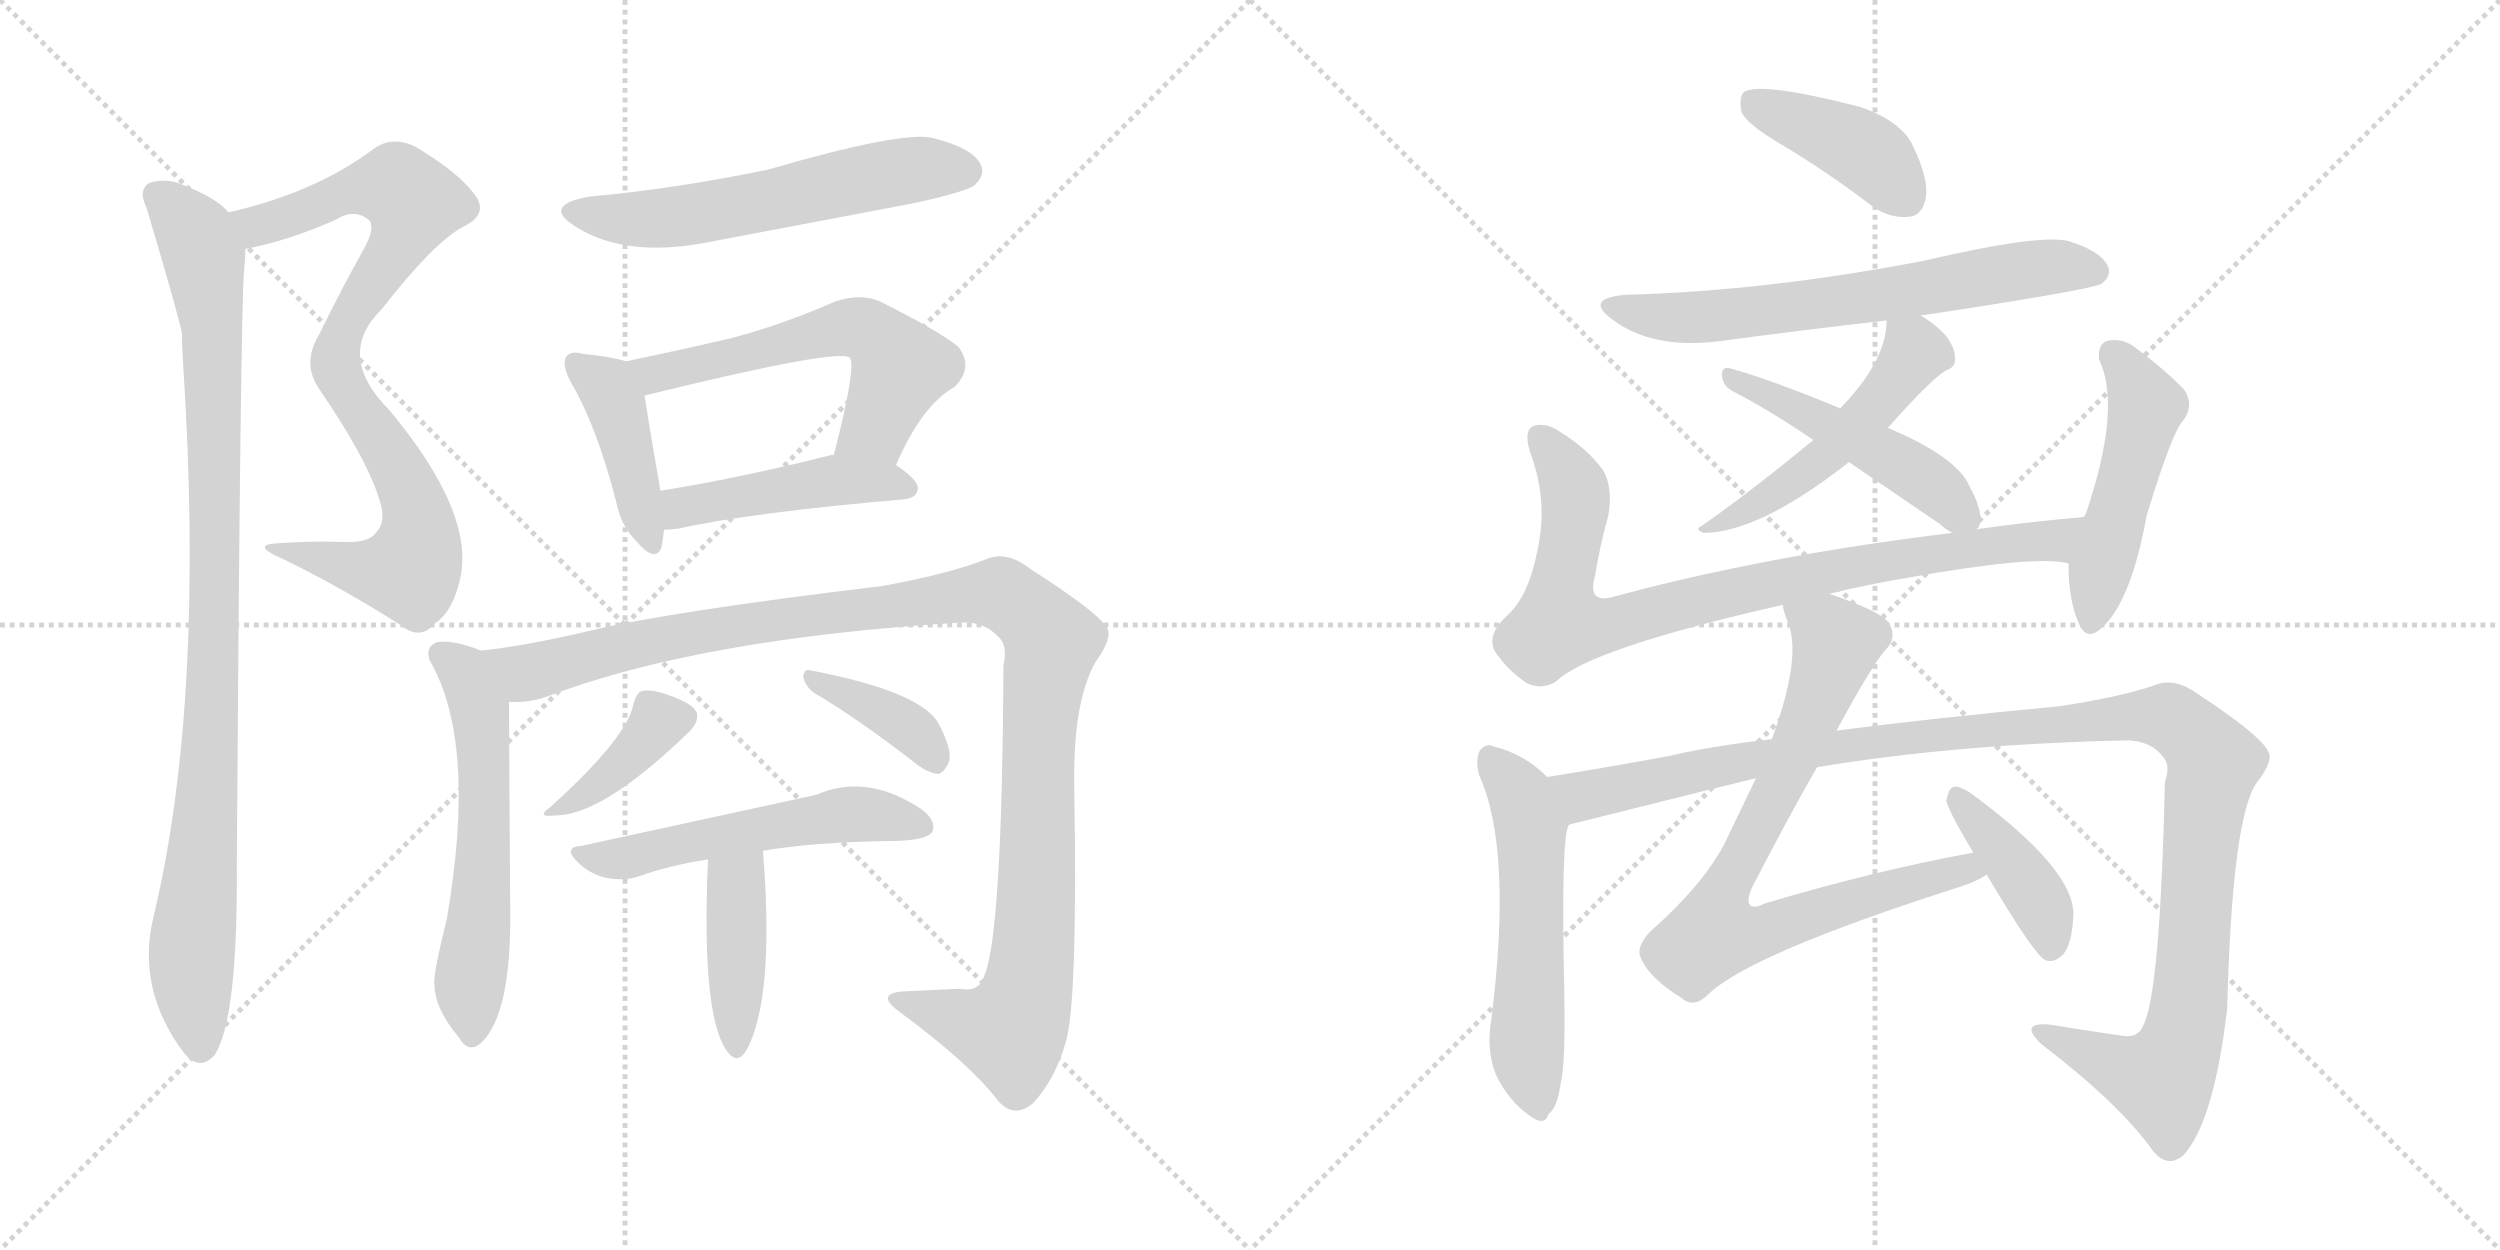 <svg version="1.1" viewBox="0 0 2048 1024" xmlns="http://www.w3.org/2000/svg">
  <g stroke="lightgray" stroke-dasharray="1,1" stroke-width="1" transform="scale(4, 4)">
    <line x1="0" y1="0" x2="256" y2="256"></line>
    <line x1="256" y1="0" x2="0" y2="256"></line>
    <line x1="128" y1="0" x2="128" y2="256"></line>
    <line x1="0" y1="128" x2="256" y2="128"></line>
    <line x1="256" y1="0" x2="512" y2="256"></line>
    <line x1="512" y1="0" x2="256" y2="256"></line>
    <line x1="384" y1="0" x2="384" y2="256"></line>
    <line x1="256" y1="128" x2="512" y2="128"></line>
  </g>
<g transform="scale(1, -1) translate(0, -850)">
   <style type="text/css">
    @keyframes keyframes0 {
      from {
       stroke: black;
       stroke-dashoffset: 849;
       stroke-width: 128;
       }
       73% {
       animation-timing-function: step-end;
       stroke: black;
       stroke-dashoffset: 0;
       stroke-width: 128;
       }
       to {
       stroke: black;
       stroke-width: 1024;
       }
       }
       #make-me-a-hanzi-animation-0 {
         animation: keyframes0 0.941s both;
         animation-delay: 0s;
         animation-timing-function: linear;
       }
    @keyframes keyframes1 {
      from {
       stroke: black;
       stroke-dashoffset: 966;
       stroke-width: 128;
       }
       76% {
       animation-timing-function: step-end;
       stroke: black;
       stroke-dashoffset: 0;
       stroke-width: 128;
       }
       to {
       stroke: black;
       stroke-width: 1024;
       }
       }
       #make-me-a-hanzi-animation-1 {
         animation: keyframes1 1.036s both;
         animation-delay: 0.941s;
         animation-timing-function: linear;
       }
    @keyframes keyframes2 {
      from {
       stroke: black;
       stroke-dashoffset: 578;
       stroke-width: 128;
       }
       65% {
       animation-timing-function: step-end;
       stroke: black;
       stroke-dashoffset: 0;
       stroke-width: 128;
       }
       to {
       stroke: black;
       stroke-width: 1024;
       }
       }
       #make-me-a-hanzi-animation-2 {
         animation: keyframes2 0.72s both;
         animation-delay: 1.977s;
         animation-timing-function: linear;
       }
    @keyframes keyframes3 {
      from {
       stroke: black;
       stroke-dashoffset: 418;
       stroke-width: 128;
       }
       58% {
       animation-timing-function: step-end;
       stroke: black;
       stroke-dashoffset: 0;
       stroke-width: 128;
       }
       to {
       stroke: black;
       stroke-width: 1024;
       }
       }
       #make-me-a-hanzi-animation-3 {
         animation: keyframes3 0.59s both;
         animation-delay: 2.697s;
         animation-timing-function: linear;
       }
    @keyframes keyframes4 {
      from {
       stroke: black;
       stroke-dashoffset: 575;
       stroke-width: 128;
       }
       65% {
       animation-timing-function: step-end;
       stroke: black;
       stroke-dashoffset: 0;
       stroke-width: 128;
       }
       to {
       stroke: black;
       stroke-width: 1024;
       }
       }
       #make-me-a-hanzi-animation-4 {
         animation: keyframes4 0.718s both;
         animation-delay: 3.288s;
         animation-timing-function: linear;
       }
    @keyframes keyframes5 {
      from {
       stroke: black;
       stroke-dashoffset: 457;
       stroke-width: 128;
       }
       60% {
       animation-timing-function: step-end;
       stroke: black;
       stroke-dashoffset: 0;
       stroke-width: 128;
       }
       to {
       stroke: black;
       stroke-width: 1024;
       }
       }
       #make-me-a-hanzi-animation-5 {
         animation: keyframes5 0.622s both;
         animation-delay: 4.006s;
         animation-timing-function: linear;
       }
    @keyframes keyframes6 {
      from {
       stroke: black;
       stroke-dashoffset: 580;
       stroke-width: 128;
       }
       65% {
       animation-timing-function: step-end;
       stroke: black;
       stroke-dashoffset: 0;
       stroke-width: 128;
       }
       to {
       stroke: black;
       stroke-width: 1024;
       }
       }
       #make-me-a-hanzi-animation-6 {
         animation: keyframes6 0.722s both;
         animation-delay: 4.627s;
         animation-timing-function: linear;
       }
    @keyframes keyframes7 {
      from {
       stroke: black;
       stroke-dashoffset: 1160;
       stroke-width: 128;
       }
       79% {
       animation-timing-function: step-end;
       stroke: black;
       stroke-dashoffset: 0;
       stroke-width: 128;
       }
       to {
       stroke: black;
       stroke-width: 1024;
       }
       }
       #make-me-a-hanzi-animation-7 {
         animation: keyframes7 1.194s both;
         animation-delay: 5.349s;
         animation-timing-function: linear;
       }
    @keyframes keyframes8 {
      from {
       stroke: black;
       stroke-dashoffset: 383;
       stroke-width: 128;
       }
       55% {
       animation-timing-function: step-end;
       stroke: black;
       stroke-dashoffset: 0;
       stroke-width: 128;
       }
       to {
       stroke: black;
       stroke-width: 1024;
       }
       }
       #make-me-a-hanzi-animation-8 {
         animation: keyframes8 0.562s both;
         animation-delay: 6.543s;
         animation-timing-function: linear;
       }
    @keyframes keyframes9 {
      from {
       stroke: black;
       stroke-dashoffset: 378;
       stroke-width: 128;
       }
       55% {
       animation-timing-function: step-end;
       stroke: black;
       stroke-dashoffset: 0;
       stroke-width: 128;
       }
       to {
       stroke: black;
       stroke-width: 1024;
       }
       }
       #make-me-a-hanzi-animation-9 {
         animation: keyframes9 0.558s both;
         animation-delay: 7.105s;
         animation-timing-function: linear;
       }
    @keyframes keyframes10 {
      from {
       stroke: black;
       stroke-dashoffset: 531;
       stroke-width: 128;
       }
       63% {
       animation-timing-function: step-end;
       stroke: black;
       stroke-dashoffset: 0;
       stroke-width: 128;
       }
       to {
       stroke: black;
       stroke-width: 1024;
       }
       }
       #make-me-a-hanzi-animation-10 {
         animation: keyframes10 0.682s both;
         animation-delay: 7.663s;
         animation-timing-function: linear;
       }
    @keyframes keyframes11 {
      from {
       stroke: black;
       stroke-dashoffset: 410;
       stroke-width: 128;
       }
       57% {
       animation-timing-function: step-end;
       stroke: black;
       stroke-dashoffset: 0;
       stroke-width: 128;
       }
       to {
       stroke: black;
       stroke-width: 1024;
       }
       }
       #make-me-a-hanzi-animation-11 {
         animation: keyframes11 0.584s both;
         animation-delay: 8.345s;
         animation-timing-function: linear;
       }
    @keyframes keyframes12 {
      from {
       stroke: black;
       stroke-dashoffset: 409;
       stroke-width: 128;
       }
       57% {
       animation-timing-function: step-end;
       stroke: black;
       stroke-dashoffset: 0;
       stroke-width: 128;
       }
       to {
       stroke: black;
       stroke-width: 1024;
       }
       }
       #make-me-a-hanzi-animation-12 {
         animation: keyframes12 0.583s both;
         animation-delay: 8.929s;
         animation-timing-function: linear;
       }
    @keyframes keyframes13 {
      from {
       stroke: black;
       stroke-dashoffset: 652;
       stroke-width: 128;
       }
       68% {
       animation-timing-function: step-end;
       stroke: black;
       stroke-dashoffset: 0;
       stroke-width: 128;
       }
       to {
       stroke: black;
       stroke-width: 1024;
       }
       }
       #make-me-a-hanzi-animation-13 {
         animation: keyframes13 0.781s both;
         animation-delay: 9.511s;
         animation-timing-function: linear;
       }
    @keyframes keyframes14 {
      from {
       stroke: black;
       stroke-dashoffset: 505;
       stroke-width: 128;
       }
       62% {
       animation-timing-function: step-end;
       stroke: black;
       stroke-dashoffset: 0;
       stroke-width: 128;
       }
       to {
       stroke: black;
       stroke-width: 1024;
       }
       }
       #make-me-a-hanzi-animation-14 {
         animation: keyframes14 0.661s both;
         animation-delay: 10.292s;
         animation-timing-function: linear;
       }
    @keyframes keyframes15 {
      from {
       stroke: black;
       stroke-dashoffset: 484;
       stroke-width: 128;
       }
       61% {
       animation-timing-function: step-end;
       stroke: black;
       stroke-dashoffset: 0;
       stroke-width: 128;
       }
       to {
       stroke: black;
       stroke-width: 1024;
       }
       }
       #make-me-a-hanzi-animation-15 {
         animation: keyframes15 0.644s both;
         animation-delay: 10.953s;
         animation-timing-function: linear;
       }
    @keyframes keyframes16 {
      from {
       stroke: black;
       stroke-dashoffset: 852;
       stroke-width: 128;
       }
       73% {
       animation-timing-function: step-end;
       stroke: black;
       stroke-dashoffset: 0;
       stroke-width: 128;
       }
       to {
       stroke: black;
       stroke-width: 1024;
       }
       }
       #make-me-a-hanzi-animation-16 {
         animation: keyframes16 0.943s both;
         animation-delay: 11.597s;
         animation-timing-function: linear;
       }
    @keyframes keyframes17 {
      from {
       stroke: black;
       stroke-dashoffset: 489;
       stroke-width: 128;
       }
       61% {
       animation-timing-function: step-end;
       stroke: black;
       stroke-dashoffset: 0;
       stroke-width: 128;
       }
       to {
       stroke: black;
       stroke-width: 1024;
       }
       }
       #make-me-a-hanzi-animation-17 {
         animation: keyframes17 0.648s both;
         animation-delay: 12.54s;
         animation-timing-function: linear;
       }
    @keyframes keyframes18 {
      from {
       stroke: black;
       stroke-dashoffset: 556;
       stroke-width: 128;
       }
       64% {
       animation-timing-function: step-end;
       stroke: black;
       stroke-dashoffset: 0;
       stroke-width: 128;
       }
       to {
       stroke: black;
       stroke-width: 1024;
       }
       }
       #make-me-a-hanzi-animation-18 {
         animation: keyframes18 0.702s both;
         animation-delay: 13.188s;
         animation-timing-function: linear;
       }
    @keyframes keyframes19 {
      from {
       stroke: black;
       stroke-dashoffset: 1190;
       stroke-width: 128;
       }
       79% {
       animation-timing-function: step-end;
       stroke: black;
       stroke-dashoffset: 0;
       stroke-width: 128;
       }
       to {
       stroke: black;
       stroke-width: 1024;
       }
       }
       #make-me-a-hanzi-animation-19 {
         animation: keyframes19 1.218s both;
         animation-delay: 13.891s;
         animation-timing-function: linear;
       }
    @keyframes keyframes20 {
      from {
       stroke: black;
       stroke-dashoffset: 785;
       stroke-width: 128;
       }
       72% {
       animation-timing-function: step-end;
       stroke: black;
       stroke-dashoffset: 0;
       stroke-width: 128;
       }
       to {
       stroke: black;
       stroke-width: 1024;
       }
       }
       #make-me-a-hanzi-animation-20 {
         animation: keyframes20 0.889s both;
         animation-delay: 15.109s;
         animation-timing-function: linear;
       }
    @keyframes keyframes21 {
      from {
       stroke: black;
       stroke-dashoffset: 405;
       stroke-width: 128;
       }
       57% {
       animation-timing-function: step-end;
       stroke: black;
       stroke-dashoffset: 0;
       stroke-width: 128;
       }
       to {
       stroke: black;
       stroke-width: 1024;
       }
       }
       #make-me-a-hanzi-animation-21 {
         animation: keyframes21 0.58s both;
         animation-delay: 15.998s;
         animation-timing-function: linear;
       }
</style>
<path d="M 201.0 646.0 Q 237.0 653.0 275.0 670.0 Q 291.0 680.0 303.0 669.0 Q 307.0 662.0 298.0 646.0 Q 279.0 612.0 262.0 577.0 Q 247.0 553.0 261.0 532.0 Q 300.0 475.0 310.0 443.0 Q 317.0 424.0 309.0 415.0 Q 303.0 405.0 282.0 406.0 Q 257.0 407.0 228.0 405.0 Q 204.0 404.0 232.0 392.0 Q 281.0 368.0 328.0 338.0 Q 344.0 325.0 356.0 339.0 Q 371.0 349.0 377.0 376.0 Q 389.0 430.0 319.0 514.0 Q 274.0 559.0 313.0 597.0 Q 355.0 651.0 379.0 664.0 Q 400.0 674.0 390.0 689.0 Q 377.0 708.0 340.0 730.0 Q 321.0 739.0 306.0 728.0 Q 258.0 692.0 187.0 676.0 C 158.0 669.0 172.0 639.0 201.0 646.0 Z" fill="lightgray"></path> 
<path d="M 187.0 676.0 Q 178.0 688.0 146.0 700.0 Q 134.0 704.0 122.0 700.0 Q 113.0 694.0 120.0 680.0 Q 147.0 589.0 149.0 577.0 Q 149.0 567.0 150.0 552.0 Q 168.0 276.0 126.0 100.0 Q 111.0 40.0 151.0 -13.0 Q 164.0 -28.0 176.0 -14.0 Q 195.0 16.0 194.0 143.0 Q 197.0 599.0 200.0 629.0 Q 201.0 639.0 201.0 646.0 C 202.0 664.0 202.0 664.0 187.0 676.0 Z" fill="lightgray"></path> 
<path d="M 483.0 689.0 Q 443.0 682.0 472.0 664.0 Q 512.0 639.0 577.0 651.0 L 751.0 684.0 Q 791.0 693.0 798.0 698.0 Q 808.0 707.0 803.0 716.0 Q 796.0 729.0 764.0 737.0 Q 739.0 743.0 629.0 711.0 Q 551.0 695.0 483.0 689.0 Z" fill="lightgray"></path> 
<path d="M 513.0 554.0 Q 500.0 558.0 478.0 560.0 Q 468.0 563.0 464.0 558.0 Q 460.0 552.0 467.0 538.0 Q 489.0 501.0 505.0 438.0 Q 509.0 419.0 521.0 407.0 Q 537.0 388.0 542.0 402.0 Q 543.0 408.0 544.0 416.0 L 541.0 448.0 Q 531.0 506.0 528.0 526.0 C 524.0 551.0 524.0 551.0 513.0 554.0 Z" fill="lightgray"></path> 
<path d="M 734.0 469.0 Q 755.0 518.0 782.0 533.0 Q 798.0 549.0 785.0 566.0 Q 769.0 579.0 721.0 603.0 Q 705.0 610.0 684.0 603.0 Q 641.0 584.0 599.0 573.0 Q 556.0 563.0 513.0 554.0 C 484.0 548.0 499.0 519.0 528.0 526.0 Q 687.0 565.0 696.0 557.0 Q 702.0 551.0 683.0 477.0 C 676.0 448.0 722.0 442.0 734.0 469.0 Z" fill="lightgray"></path> 
<path d="M 544.0 416.0 Q 548.0 416.0 556.0 417.0 Q 614.0 430.0 741.0 441.0 Q 751.0 442.0 752.0 450.0 Q 752.0 457.0 734.0 469.0 L 683.0 477.0 Q 682.0 478.0 680.0 477.0 Q 604.0 458.0 541.0 448.0 C 511.0 443.0 514.0 414.0 544.0 416.0 Z" fill="lightgray"></path> 
<path d="M 394.0 317.0 Q 372.0 326.0 358.0 324.0 Q 348.0 320.0 352.0 309.0 Q 391.0 242.0 366.0 97.0 Q 354.0 49.0 356.0 43.0 Q 356.0 24.0 376.0 0.0 Q 383.0 -12.0 392.0 -6.0 Q 419.0 15.0 418.0 105.0 Q 417.0 238.0 417.0 275.0 C 417.0 305.0 417.0 309.0 394.0 317.0 Z" fill="lightgray"></path> 
<path d="M 417.0 275.0 Q 432.0 274.0 447.0 279.0 Q 573.0 327.0 787.0 340.0 Q 806.0 341.0 817.0 329.0 Q 826.0 322.0 822.0 305.0 Q 821.0 82.0 806.0 50.0 Q 802.0 37.0 786.0 40.0 Q 767.0 39.0 743.0 38.0 Q 715.0 37.0 737.0 21.0 Q 794.0 -21.0 817.0 -51.0 Q 830.0 -67.0 846.0 -54.0 Q 864.0 -35.0 873.0 -4.0 Q 883.0 29.0 880.0 207.0 Q 879.0 274.0 897.0 307.0 Q 913.0 329.0 906.0 337.0 Q 897.0 350.0 844.0 384.0 Q 825.0 399.0 808.0 392.0 Q 778.0 380.0 723.0 370.0 Q 548.0 349.0 482.0 333.0 Q 431.0 321.0 394.0 317.0 C 364.0 313.0 387.0 271.0 417.0 275.0 Z" fill="lightgray"></path> 
<path d="M 519.0 274.0 Q 515.0 247.0 451.0 189.0 Q 438.0 180.0 455.0 182.0 Q 494.0 182.0 565.0 251.0 Q 572.0 258.0 571.0 265.0 Q 570.0 272.0 552.0 279.0 Q 534.0 286.0 526.0 284.0 Q 522.0 283.0 519.0 274.0 Z" fill="lightgray"></path> 
<path d="M 666.0 283.0 Q 703.0 261.0 747.0 227.0 Q 759.0 217.0 768.0 216.0 Q 772.0 216.0 776.0 223.0 Q 782.0 232.0 770.0 255.0 Q 758.0 283.0 663.0 301.0 Q 659.0 302.0 658.0 296.0 Q 659.0 289.0 666.0 283.0 Z" fill="lightgray"></path> 
<path d="M 625.0 153.0 Q 665.0 160.0 727.0 161.0 Q 760.0 161.0 764.0 169.0 Q 767.0 178.0 755.0 187.0 Q 710.0 217.0 669.0 199.0 L 476.0 157.0 Q 461.0 156.0 473.0 144.0 Q 483.0 134.0 496.0 131.0 Q 512.0 128.0 523.0 132.0 Q 548.0 141.0 580.0 146.0 L 625.0 153.0 Z" fill="lightgray"></path> 
<path d="M 580.0 146.0 Q 574.0 11.0 598.0 -14.0 Q 607.0 -23.0 615.0 -3.0 Q 634.0 42.0 625.0 153.0 C 623.0 183.0 581.0 176.0 580.0 146.0 Z" fill="lightgray"></path> 
<path d="M 1459.5 731.5 Q 1496.5 709.5 1534.5 680.5 Q 1549.5 670.5 1564.5 672.5 Q 1574.5 673.5 1577.5 687.5 Q 1580.5 702.5 1567.5 729.5 Q 1558.5 750.5 1523.5 762.5 Q 1441.5 783.5 1428.5 774.5 Q 1424.5 770.5 1426.5 758.5 Q 1430.5 748.5 1459.5 731.5 Z" fill="lightgray"></path> 
<path d="M 1573.5 591.5 Q 1712.5 612.5 1721.5 617.5 Q 1730.5 624.5 1726.5 632.5 Q 1720.5 644.5 1694.5 652.5 Q 1670.5 658.5 1576.5 636.5 Q 1446.5 611.5 1331.5 608.5 Q 1297.5 605.5 1320.5 588.5 Q 1353.5 563.5 1408.5 570.5 Q 1475.5 579.5 1545.5 587.5 L 1573.5 591.5 Z" fill="lightgray"></path> 
<path d="M 1546.5 499.5 Q 1586.5 544.5 1596.5 547.5 Q 1602.5 550.5 1601.5 557.5 Q 1601.5 564.5 1594.5 574.5 Q 1585.5 584.5 1573.5 591.5 C 1548.5 607.5 1547.5 608.5 1545.5 587.5 Q 1545.5 554.5 1507.5 515.5 L 1485.5 489.5 Q 1434.5 447.5 1394.5 419.5 Q 1387.5 416.5 1395.5 413.5 Q 1440.5 413.5 1513.5 470.5 Q 1513.5 471.5 1514.5 471.5 L 1546.5 499.5 Z" fill="lightgray"></path> 
<path d="M 1619.5 416.5 Q 1619.5 417.5 1620.5 417.5 Q 1626.5 427.5 1613.5 451.5 Q 1603.5 475.5 1546.5 499.5 L 1507.5 515.5 Q 1449.5 539.5 1416.5 548.5 Q 1410.5 549.5 1410.5 542.5 Q 1411.5 533.5 1419.5 529.5 Q 1450.5 513.5 1485.5 489.5 L 1514.5 471.5 L 1589.5 420.5 Q 1593.5 416.5 1599.5 413.5 C 1614.5 404.5 1614.5 404.5 1619.5 416.5 Z" fill="lightgray"></path> 
<path d="M 1498.5 363.5 Q 1526.5 370.5 1561.5 376.5 Q 1667.5 395.5 1694.5 388.5 C 1724.5 385.5 1737.5 429.5 1707.5 426.5 Q 1661.5 422.5 1619.5 416.5 L 1599.5 413.5 Q 1443.5 394.5 1319.5 360.5 Q 1300.5 356.5 1306.5 377.5 Q 1310.5 402.5 1317.5 427.5 Q 1321.5 449.5 1313.5 464.5 Q 1300.5 482.5 1277.5 496.5 Q 1267.5 503.5 1257.5 501.5 Q 1247.5 498.5 1253.5 479.5 Q 1268.5 439.5 1259.5 399.5 Q 1252.5 362.5 1235.5 346.5 Q 1217.5 330.5 1224.5 316.5 Q 1234.5 301.5 1250.5 290.5 Q 1262.5 284.5 1274.5 291.5 Q 1301.5 318.5 1460.5 354.5 L 1498.5 363.5 Z" fill="lightgray"></path> 
<path d="M 1694.5 388.5 Q 1694.5 358.5 1702.5 340.5 Q 1708.5 324.5 1720.5 334.5 Q 1745.5 355.5 1758.5 427.5 Q 1779.5 496.5 1788.5 505.5 Q 1797.5 517.5 1789.5 530.5 Q 1774.5 546.5 1747.5 566.5 Q 1737.5 573.5 1725.5 570.5 Q 1718.5 567.5 1719.5 555.5 Q 1738.5 516.5 1708.5 428.5 Q 1707.5 428.5 1707.5 426.5 L 1694.5 388.5 Z" fill="lightgray"></path> 
<path d="M 1267.5 213.5 Q 1248.5 232.5 1223.5 238.5 Q 1217.5 241.5 1212.5 235.5 Q 1208.5 228.5 1211.5 215.5 Q 1239.5 154.5 1221.5 13.5 Q 1217.5 -10.5 1225.5 -30.5 Q 1235.5 -51.5 1252.5 -63.5 Q 1265.5 -73.5 1268.5 -62.5 Q 1275.5 -58.5 1278.5 -37.5 Q 1282.5 -21.5 1281.5 35.5 Q 1278.5 167.5 1285.5 174.5 C 1290.5 192.5 1289.5 193.5 1267.5 213.5 Z" fill="lightgray"></path> 
<path d="M 1488.5 221.5 Q 1602.5 240.5 1743.5 243.5 Q 1762.5 242.5 1771.5 230.5 Q 1778.5 223.5 1773.5 209.5 Q 1769.5 34.5 1755.5 9.5 Q 1751.5 -0.5 1738.5 1.5 Q 1710.5 5.5 1680.5 10.5 Q 1652.5 13.5 1672.5 -5.5 Q 1736.5 -54.5 1763.5 -92.5 Q 1775.5 -107.5 1788.5 -96.5 Q 1813.5 -69.5 1824.5 23.5 Q 1828.5 179.5 1848.5 208.5 Q 1863.5 227.5 1857.5 235.5 Q 1850.5 248.5 1800.5 281.5 Q 1782.5 294.5 1767.5 289.5 Q 1739.5 279.5 1687.5 271.5 Q 1581.5 261.5 1504.5 251.5 L 1451.5 244.5 Q 1399.5 238.5 1366.5 230.5 Q 1311.5 220.5 1267.5 213.5 C 1237.5 208.5 1256.5 167.5 1285.5 174.5 Q 1433.5 211.5 1438.5 212.5 L 1488.5 221.5 Z" fill="lightgray"></path> 
<path d="M 1616.5 151.5 Q 1534.5 136.5 1444.5 109.5 Q 1437.5 105.5 1433.5 108.5 Q 1430.5 112.5 1435.5 123.5 Q 1465.5 181.5 1488.5 221.5 L 1504.5 251.5 Q 1532.5 303.5 1544.5 317.5 Q 1554.5 327.5 1547.5 339.5 Q 1540.5 349.5 1498.5 363.5 C 1470.5 373.5 1452.5 379.5 1460.5 354.5 Q 1460.5 350.5 1464.5 340.5 Q 1476.5 312.5 1451.5 244.5 L 1438.5 212.5 L 1412.5 158.5 Q 1394.5 124.5 1351.5 86.5 Q 1339.5 73.5 1344.5 64.5 Q 1351.5 48.5 1377.5 32.5 Q 1387.5 23.5 1399.5 35.5 Q 1433.5 68.5 1605.5 123.5 Q 1618.5 127.5 1627.5 133.5 C 1654.5 146.5 1645.5 157.5 1616.5 151.5 Z" fill="lightgray"></path> 
<path d="M 1627.5 133.5 Q 1666.5 67.5 1675.5 63.5 Q 1682.5 60.5 1690.5 68.5 Q 1697.5 77.5 1698.5 100.5 Q 1699.5 137.5 1615.5 199.5 Q 1605.5 206.5 1600.5 205.5 Q 1596.5 204.5 1594.5 194.5 Q 1594.5 188.5 1616.5 151.5 L 1627.5 133.5 Z" fill="lightgray"></path> 
      <clipPath id="make-me-a-hanzi-clip-0">
      <path d="M 201.0 646.0 Q 237.0 653.0 275.0 670.0 Q 291.0 680.0 303.0 669.0 Q 307.0 662.0 298.0 646.0 Q 279.0 612.0 262.0 577.0 Q 247.0 553.0 261.0 532.0 Q 300.0 475.0 310.0 443.0 Q 317.0 424.0 309.0 415.0 Q 303.0 405.0 282.0 406.0 Q 257.0 407.0 228.0 405.0 Q 204.0 404.0 232.0 392.0 Q 281.0 368.0 328.0 338.0 Q 344.0 325.0 356.0 339.0 Q 371.0 349.0 377.0 376.0 Q 389.0 430.0 319.0 514.0 Q 274.0 559.0 313.0 597.0 Q 355.0 651.0 379.0 664.0 Q 400.0 674.0 390.0 689.0 Q 377.0 708.0 340.0 730.0 Q 321.0 739.0 306.0 728.0 Q 258.0 692.0 187.0 676.0 C 158.0 669.0 172.0 639.0 201.0 646.0 Z" fill="lightgray"></path>
      </clipPath>
      <path clip-path="url(#make-me-a-hanzi-clip-0)" d="M 196.0 674.0 L 210.0 665.0 L 286.0 694.0 L 319.0 698.0 L 339.0 684.0 L 327.0 651.0 L 286.0 591.0 L 275.0 562.0 L 281.0 534.0 L 336.0 447.0 L 343.0 420.0 L 338.0 387.0 L 307.0 381.0 L 235.0 400.0 " fill="none" id="make-me-a-hanzi-animation-0" stroke-dasharray="721 1442" stroke-linecap="round"></path>

      <clipPath id="make-me-a-hanzi-clip-1">
      <path d="M 187.0 676.0 Q 178.0 688.0 146.0 700.0 Q 134.0 704.0 122.0 700.0 Q 113.0 694.0 120.0 680.0 Q 147.0 589.0 149.0 577.0 Q 149.0 567.0 150.0 552.0 Q 168.0 276.0 126.0 100.0 Q 111.0 40.0 151.0 -13.0 Q 164.0 -28.0 176.0 -14.0 Q 195.0 16.0 194.0 143.0 Q 197.0 599.0 200.0 629.0 Q 201.0 639.0 201.0 646.0 C 202.0 664.0 202.0 664.0 187.0 676.0 Z" fill="lightgray"></path>
      </clipPath>
      <path clip-path="url(#make-me-a-hanzi-clip-1)" d="M 130.0 689.0 L 157.0 663.0 L 164.0 647.0 L 174.0 581.0 L 176.0 291.0 L 157.0 75.0 L 164.0 -6.0 " fill="none" id="make-me-a-hanzi-animation-1" stroke-dasharray="838 1676" stroke-linecap="round"></path>

      <clipPath id="make-me-a-hanzi-clip-2">
      <path d="M 483.0 689.0 Q 443.0 682.0 472.0 664.0 Q 512.0 639.0 577.0 651.0 L 751.0 684.0 Q 791.0 693.0 798.0 698.0 Q 808.0 707.0 803.0 716.0 Q 796.0 729.0 764.0 737.0 Q 739.0 743.0 629.0 711.0 Q 551.0 695.0 483.0 689.0 Z" fill="lightgray"></path>
      </clipPath>
      <path clip-path="url(#make-me-a-hanzi-clip-2)" d="M 474.0 678.0 L 497.0 672.0 L 549.0 672.0 L 746.0 711.0 L 791.0 710.0 " fill="none" id="make-me-a-hanzi-animation-2" stroke-dasharray="450 900" stroke-linecap="round"></path>

      <clipPath id="make-me-a-hanzi-clip-3">
      <path d="M 513.0 554.0 Q 500.0 558.0 478.0 560.0 Q 468.0 563.0 464.0 558.0 Q 460.0 552.0 467.0 538.0 Q 489.0 501.0 505.0 438.0 Q 509.0 419.0 521.0 407.0 Q 537.0 388.0 542.0 402.0 Q 543.0 408.0 544.0 416.0 L 541.0 448.0 Q 531.0 506.0 528.0 526.0 C 524.0 551.0 524.0 551.0 513.0 554.0 Z" fill="lightgray"></path>
      </clipPath>
      <path clip-path="url(#make-me-a-hanzi-clip-3)" d="M 472.0 553.0 L 503.0 522.0 L 532.0 407.0 " fill="none" id="make-me-a-hanzi-animation-3" stroke-dasharray="290 580" stroke-linecap="round"></path>

      <clipPath id="make-me-a-hanzi-clip-4">
      <path d="M 734.0 469.0 Q 755.0 518.0 782.0 533.0 Q 798.0 549.0 785.0 566.0 Q 769.0 579.0 721.0 603.0 Q 705.0 610.0 684.0 603.0 Q 641.0 584.0 599.0 573.0 Q 556.0 563.0 513.0 554.0 C 484.0 548.0 499.0 519.0 528.0 526.0 Q 687.0 565.0 696.0 557.0 Q 702.0 551.0 683.0 477.0 C 676.0 448.0 722.0 442.0 734.0 469.0 Z" fill="lightgray"></path>
      </clipPath>
      <path clip-path="url(#make-me-a-hanzi-clip-4)" d="M 521.0 550.0 L 539.0 542.0 L 685.0 581.0 L 709.0 580.0 L 737.0 549.0 L 717.0 500.0 L 691.0 487.0 " fill="none" id="make-me-a-hanzi-animation-4" stroke-dasharray="447 894" stroke-linecap="round"></path>

      <clipPath id="make-me-a-hanzi-clip-5">
      <path d="M 544.0 416.0 Q 548.0 416.0 556.0 417.0 Q 614.0 430.0 741.0 441.0 Q 751.0 442.0 752.0 450.0 Q 752.0 457.0 734.0 469.0 L 683.0 477.0 Q 682.0 478.0 680.0 477.0 Q 604.0 458.0 541.0 448.0 C 511.0 443.0 514.0 414.0 544.0 416.0 Z" fill="lightgray"></path>
      </clipPath>
      <path clip-path="url(#make-me-a-hanzi-clip-5)" d="M 550.0 422.0 L 565.0 436.0 L 676.0 456.0 L 743.0 450.0 " fill="none" id="make-me-a-hanzi-animation-5" stroke-dasharray="329 658" stroke-linecap="round"></path>

      <clipPath id="make-me-a-hanzi-clip-6">
      <path d="M 394.0 317.0 Q 372.0 326.0 358.0 324.0 Q 348.0 320.0 352.0 309.0 Q 391.0 242.0 366.0 97.0 Q 354.0 49.0 356.0 43.0 Q 356.0 24.0 376.0 0.0 Q 383.0 -12.0 392.0 -6.0 Q 419.0 15.0 418.0 105.0 Q 417.0 238.0 417.0 275.0 C 417.0 305.0 417.0 309.0 394.0 317.0 Z" fill="lightgray"></path>
      </clipPath>
      <path clip-path="url(#make-me-a-hanzi-clip-6)" d="M 361.0 314.0 L 380.0 300.0 L 387.0 286.0 L 396.0 241.0 L 397.0 160.0 L 385.0 46.0 L 386.0 3.0 " fill="none" id="make-me-a-hanzi-animation-6" stroke-dasharray="452 904" stroke-linecap="round"></path>

      <clipPath id="make-me-a-hanzi-clip-7">
      <path d="M 417.0 275.0 Q 432.0 274.0 447.0 279.0 Q 573.0 327.0 787.0 340.0 Q 806.0 341.0 817.0 329.0 Q 826.0 322.0 822.0 305.0 Q 821.0 82.0 806.0 50.0 Q 802.0 37.0 786.0 40.0 Q 767.0 39.0 743.0 38.0 Q 715.0 37.0 737.0 21.0 Q 794.0 -21.0 817.0 -51.0 Q 830.0 -67.0 846.0 -54.0 Q 864.0 -35.0 873.0 -4.0 Q 883.0 29.0 880.0 207.0 Q 879.0 274.0 897.0 307.0 Q 913.0 329.0 906.0 337.0 Q 897.0 350.0 844.0 384.0 Q 825.0 399.0 808.0 392.0 Q 778.0 380.0 723.0 370.0 Q 548.0 349.0 482.0 333.0 Q 431.0 321.0 394.0 317.0 C 364.0 313.0 387.0 271.0 417.0 275.0 Z" fill="lightgray"></path>
      </clipPath>
      <path clip-path="url(#make-me-a-hanzi-clip-7)" d="M 401.0 312.0 L 434.0 299.0 L 531.0 325.0 L 654.0 346.0 L 812.0 364.0 L 838.0 353.0 L 862.0 325.0 L 851.0 265.0 L 850.0 127.0 L 841.0 35.0 L 828.0 5.0 L 737.0 31.0 " fill="none" id="make-me-a-hanzi-animation-7" stroke-dasharray="1032 2064" stroke-linecap="round"></path>

      <clipPath id="make-me-a-hanzi-clip-8">
      <path d="M 519.0 274.0 Q 515.0 247.0 451.0 189.0 Q 438.0 180.0 455.0 182.0 Q 494.0 182.0 565.0 251.0 Q 572.0 258.0 571.0 265.0 Q 570.0 272.0 552.0 279.0 Q 534.0 286.0 526.0 284.0 Q 522.0 283.0 519.0 274.0 Z" fill="lightgray"></path>
      </clipPath>
      <path clip-path="url(#make-me-a-hanzi-clip-8)" d="M 559.0 262.0 L 540.0 258.0 L 506.0 220.0 L 459.0 189.0 " fill="none" id="make-me-a-hanzi-animation-8" stroke-dasharray="255 510" stroke-linecap="round"></path>

      <clipPath id="make-me-a-hanzi-clip-9">
      <path d="M 666.0 283.0 Q 703.0 261.0 747.0 227.0 Q 759.0 217.0 768.0 216.0 Q 772.0 216.0 776.0 223.0 Q 782.0 232.0 770.0 255.0 Q 758.0 283.0 663.0 301.0 Q 659.0 302.0 658.0 296.0 Q 659.0 289.0 666.0 283.0 Z" fill="lightgray"></path>
      </clipPath>
      <path clip-path="url(#make-me-a-hanzi-clip-9)" d="M 667.0 292.0 L 735.0 261.0 L 758.0 242.0 L 766.0 226.0 " fill="none" id="make-me-a-hanzi-animation-9" stroke-dasharray="250 500" stroke-linecap="round"></path>

      <clipPath id="make-me-a-hanzi-clip-10">
      <path d="M 625.0 153.0 Q 665.0 160.0 727.0 161.0 Q 760.0 161.0 764.0 169.0 Q 767.0 178.0 755.0 187.0 Q 710.0 217.0 669.0 199.0 L 476.0 157.0 Q 461.0 156.0 473.0 144.0 Q 483.0 134.0 496.0 131.0 Q 512.0 128.0 523.0 132.0 Q 548.0 141.0 580.0 146.0 L 625.0 153.0 Z" fill="lightgray"></path>
      </clipPath>
      <path clip-path="url(#make-me-a-hanzi-clip-10)" d="M 485.0 148.0 L 514.0 147.0 L 693.0 183.0 L 756.0 173.0 " fill="none" id="make-me-a-hanzi-animation-10" stroke-dasharray="403 806" stroke-linecap="round"></path>

      <clipPath id="make-me-a-hanzi-clip-11">
      <path d="M 580.0 146.0 Q 574.0 11.0 598.0 -14.0 Q 607.0 -23.0 615.0 -3.0 Q 634.0 42.0 625.0 153.0 C 623.0 183.0 581.0 176.0 580.0 146.0 Z" fill="lightgray"></path>
      </clipPath>
      <path clip-path="url(#make-me-a-hanzi-clip-11)" d="M 619.0 142.0 L 603.0 126.0 L 604.0 -5.0 " fill="none" id="make-me-a-hanzi-animation-11" stroke-dasharray="282 564" stroke-linecap="round"></path>

      <clipPath id="make-me-a-hanzi-clip-12">
      <path d="M 1459.5 731.5 Q 1496.5 709.5 1534.5 680.5 Q 1549.5 670.5 1564.5 672.5 Q 1574.5 673.5 1577.5 687.5 Q 1580.5 702.5 1567.5 729.5 Q 1558.5 750.5 1523.5 762.5 Q 1441.5 783.5 1428.5 774.5 Q 1424.5 770.5 1426.5 758.5 Q 1430.5 748.5 1459.5 731.5 Z" fill="lightgray"></path>
      </clipPath>
      <path clip-path="url(#make-me-a-hanzi-clip-12)" d="M 1434.5 768.5 L 1529.5 724.5 L 1561.5 688.5 " fill="none" id="make-me-a-hanzi-animation-12" stroke-dasharray="281 562" stroke-linecap="round"></path>

      <clipPath id="make-me-a-hanzi-clip-13">
      <path d="M 1573.5 591.5 Q 1712.5 612.5 1721.5 617.5 Q 1730.5 624.5 1726.5 632.5 Q 1720.5 644.5 1694.5 652.5 Q 1670.5 658.5 1576.5 636.5 Q 1446.5 611.5 1331.5 608.5 Q 1297.5 605.5 1320.5 588.5 Q 1353.5 563.5 1408.5 570.5 Q 1475.5 579.5 1545.5 587.5 L 1573.5 591.5 Z" fill="lightgray"></path>
      </clipPath>
      <path clip-path="url(#make-me-a-hanzi-clip-13)" d="M 1323.5 599.5 L 1344.5 592.5 L 1397.5 590.5 L 1583.5 613.5 L 1662.5 629.5 L 1715.5 627.5 " fill="none" id="make-me-a-hanzi-animation-13" stroke-dasharray="524 1048" stroke-linecap="round"></path>

      <clipPath id="make-me-a-hanzi-clip-14">
      <path d="M 1546.5 499.5 Q 1586.5 544.5 1596.5 547.5 Q 1602.5 550.5 1601.5 557.5 Q 1601.5 564.5 1594.5 574.5 Q 1585.5 584.5 1573.5 591.5 C 1548.5 607.5 1547.5 608.5 1545.5 587.5 Q 1545.5 554.5 1507.5 515.5 L 1485.5 489.5 Q 1434.5 447.5 1394.5 419.5 Q 1387.5 416.5 1395.5 413.5 Q 1440.5 413.5 1513.5 470.5 Q 1513.5 471.5 1514.5 471.5 L 1546.5 499.5 Z" fill="lightgray"></path>
      </clipPath>
      <path clip-path="url(#make-me-a-hanzi-clip-14)" d="M 1553.5 581.5 L 1568.5 561.5 L 1539.5 520.5 L 1481.5 464.5 L 1400.5 417.5 " fill="none" id="make-me-a-hanzi-animation-14" stroke-dasharray="377 754" stroke-linecap="round"></path>

      <clipPath id="make-me-a-hanzi-clip-15">
      <path d="M 1619.5 416.5 Q 1619.5 417.5 1620.5 417.5 Q 1626.5 427.5 1613.5 451.5 Q 1603.5 475.5 1546.5 499.5 L 1507.5 515.5 Q 1449.5 539.5 1416.5 548.5 Q 1410.5 549.5 1410.5 542.5 Q 1411.5 533.5 1419.5 529.5 Q 1450.5 513.5 1485.5 489.5 L 1514.5 471.5 L 1589.5 420.5 Q 1593.5 416.5 1599.5 413.5 C 1614.5 404.5 1614.5 404.5 1619.5 416.5 Z" fill="lightgray"></path>
      </clipPath>
      <path clip-path="url(#make-me-a-hanzi-clip-15)" d="M 1419.5 539.5 L 1573.5 460.5 L 1613.5 423.5 " fill="none" id="make-me-a-hanzi-animation-15" stroke-dasharray="356 712" stroke-linecap="round"></path>

      <clipPath id="make-me-a-hanzi-clip-16">
      <path d="M 1498.5 363.5 Q 1526.5 370.5 1561.5 376.5 Q 1667.5 395.5 1694.5 388.5 C 1724.5 385.5 1737.5 429.5 1707.5 426.5 Q 1661.5 422.5 1619.5 416.5 L 1599.5 413.5 Q 1443.5 394.5 1319.5 360.5 Q 1300.5 356.5 1306.5 377.5 Q 1310.5 402.5 1317.5 427.5 Q 1321.5 449.5 1313.5 464.5 Q 1300.5 482.5 1277.5 496.5 Q 1267.5 503.5 1257.5 501.5 Q 1247.5 498.5 1253.5 479.5 Q 1268.5 439.5 1259.5 399.5 Q 1252.5 362.5 1235.5 346.5 Q 1217.5 330.5 1224.5 316.5 Q 1234.5 301.5 1250.5 290.5 Q 1262.5 284.5 1274.5 291.5 Q 1301.5 318.5 1460.5 354.5 L 1498.5 363.5 Z" fill="lightgray"></path>
      </clipPath>
      <path clip-path="url(#make-me-a-hanzi-clip-16)" d="M 1262.5 491.5 L 1290.5 444.5 L 1277.5 338.5 L 1313.5 337.5 L 1493.5 381.5 L 1682.5 407.5 L 1700.5 421.5 " fill="none" id="make-me-a-hanzi-animation-16" stroke-dasharray="724 1448" stroke-linecap="round"></path>

      <clipPath id="make-me-a-hanzi-clip-17">
      <path d="M 1694.5 388.5 Q 1694.5 358.5 1702.5 340.5 Q 1708.5 324.5 1720.5 334.5 Q 1745.5 355.5 1758.5 427.5 Q 1779.5 496.5 1788.5 505.5 Q 1797.5 517.5 1789.5 530.5 Q 1774.5 546.5 1747.5 566.5 Q 1737.5 573.5 1725.5 570.5 Q 1718.5 567.5 1719.5 555.5 Q 1738.5 516.5 1708.5 428.5 Q 1707.5 428.5 1707.5 426.5 L 1694.5 388.5 Z" fill="lightgray"></path>
      </clipPath>
      <path clip-path="url(#make-me-a-hanzi-clip-17)" d="M 1731.5 559.5 L 1758.5 517.5 L 1712.5 340.5 " fill="none" id="make-me-a-hanzi-animation-17" stroke-dasharray="361 722" stroke-linecap="round"></path>

      <clipPath id="make-me-a-hanzi-clip-18">
      <path d="M 1267.5 213.5 Q 1248.5 232.5 1223.5 238.5 Q 1217.5 241.5 1212.5 235.5 Q 1208.5 228.5 1211.5 215.5 Q 1239.5 154.5 1221.5 13.5 Q 1217.5 -10.5 1225.5 -30.5 Q 1235.5 -51.5 1252.5 -63.5 Q 1265.5 -73.5 1268.5 -62.5 Q 1275.5 -58.5 1278.5 -37.5 Q 1282.5 -21.5 1281.5 35.5 Q 1278.5 167.5 1285.5 174.5 C 1290.5 192.5 1289.5 193.5 1267.5 213.5 Z" fill="lightgray"></path>
      </clipPath>
      <path clip-path="url(#make-me-a-hanzi-clip-18)" d="M 1220.5 228.5 L 1246.5 195.5 L 1254.5 172.5 L 1250.5 3.5 L 1260.5 -60.5 " fill="none" id="make-me-a-hanzi-animation-18" stroke-dasharray="428 856" stroke-linecap="round"></path>

      <clipPath id="make-me-a-hanzi-clip-19">
      <path d="M 1488.5 221.5 Q 1602.5 240.5 1743.5 243.5 Q 1762.5 242.5 1771.5 230.5 Q 1778.5 223.5 1773.5 209.5 Q 1769.5 34.5 1755.5 9.5 Q 1751.5 -0.5 1738.5 1.5 Q 1710.5 5.5 1680.5 10.5 Q 1652.5 13.5 1672.5 -5.5 Q 1736.5 -54.5 1763.5 -92.5 Q 1775.5 -107.5 1788.5 -96.5 Q 1813.5 -69.5 1824.5 23.5 Q 1828.5 179.5 1848.5 208.5 Q 1863.5 227.5 1857.5 235.5 Q 1850.5 248.5 1800.5 281.5 Q 1782.5 294.5 1767.5 289.5 Q 1739.5 279.5 1687.5 271.5 Q 1581.5 261.5 1504.5 251.5 L 1451.5 244.5 Q 1399.5 238.5 1366.5 230.5 Q 1311.5 220.5 1267.5 213.5 C 1237.5 208.5 1256.5 167.5 1285.5 174.5 Q 1433.5 211.5 1438.5 212.5 L 1488.5 221.5 Z" fill="lightgray"></path>
      </clipPath>
      <path clip-path="url(#make-me-a-hanzi-clip-19)" d="M 1274.5 208.5 L 1298.5 196.5 L 1433.5 227.5 L 1525.5 241.5 L 1744.5 263.5 L 1780.5 260.5 L 1813.5 224.5 L 1802.5 170.5 L 1795.5 36.5 L 1787.5 -3.5 L 1770.5 -34.5 L 1739.5 -26.5 L 1673.5 4.5 " fill="none" id="make-me-a-hanzi-animation-19" stroke-dasharray="1062 2124" stroke-linecap="round"></path>

      <clipPath id="make-me-a-hanzi-clip-20">
      <path d="M 1616.5 151.5 Q 1534.5 136.5 1444.5 109.5 Q 1437.5 105.5 1433.5 108.5 Q 1430.5 112.5 1435.5 123.5 Q 1465.5 181.5 1488.5 221.5 L 1504.5 251.5 Q 1532.5 303.5 1544.5 317.5 Q 1554.5 327.5 1547.5 339.5 Q 1540.5 349.5 1498.5 363.5 C 1470.5 373.5 1452.5 379.5 1460.5 354.5 Q 1460.5 350.5 1464.5 340.5 Q 1476.5 312.5 1451.5 244.5 L 1438.5 212.5 L 1412.5 158.5 Q 1394.5 124.5 1351.5 86.5 Q 1339.5 73.5 1344.5 64.5 Q 1351.5 48.5 1377.5 32.5 Q 1387.5 23.5 1399.5 35.5 Q 1433.5 68.5 1605.5 123.5 Q 1618.5 127.5 1627.5 133.5 C 1654.5 146.5 1645.5 157.5 1616.5 151.5 Z" fill="lightgray"></path>
      </clipPath>
      <path clip-path="url(#make-me-a-hanzi-clip-20)" d="M 1468.5 349.5 L 1504.5 323.5 L 1467.5 225.5 L 1416.5 130.5 L 1404.5 84.5 L 1432.5 83.5 L 1557.5 124.5 L 1609.5 138.5 L 1620.5 135.5 " fill="none" id="make-me-a-hanzi-animation-20" stroke-dasharray="657 1314" stroke-linecap="round"></path>

      <clipPath id="make-me-a-hanzi-clip-21">
      <path d="M 1627.5 133.5 Q 1666.5 67.5 1675.5 63.5 Q 1682.5 60.5 1690.5 68.5 Q 1697.5 77.5 1698.5 100.5 Q 1699.5 137.5 1615.5 199.5 Q 1605.5 206.5 1600.5 205.5 Q 1596.5 204.5 1594.5 194.5 Q 1594.5 188.5 1616.5 151.5 L 1627.5 133.5 Z" fill="lightgray"></path>
      </clipPath>
      <path clip-path="url(#make-me-a-hanzi-clip-21)" d="M 1602.5 197.5 L 1670.5 111.5 L 1680.5 73.5 " fill="none" id="make-me-a-hanzi-animation-21" stroke-dasharray="277 554" stroke-linecap="round"></path>

</g>
</svg>
